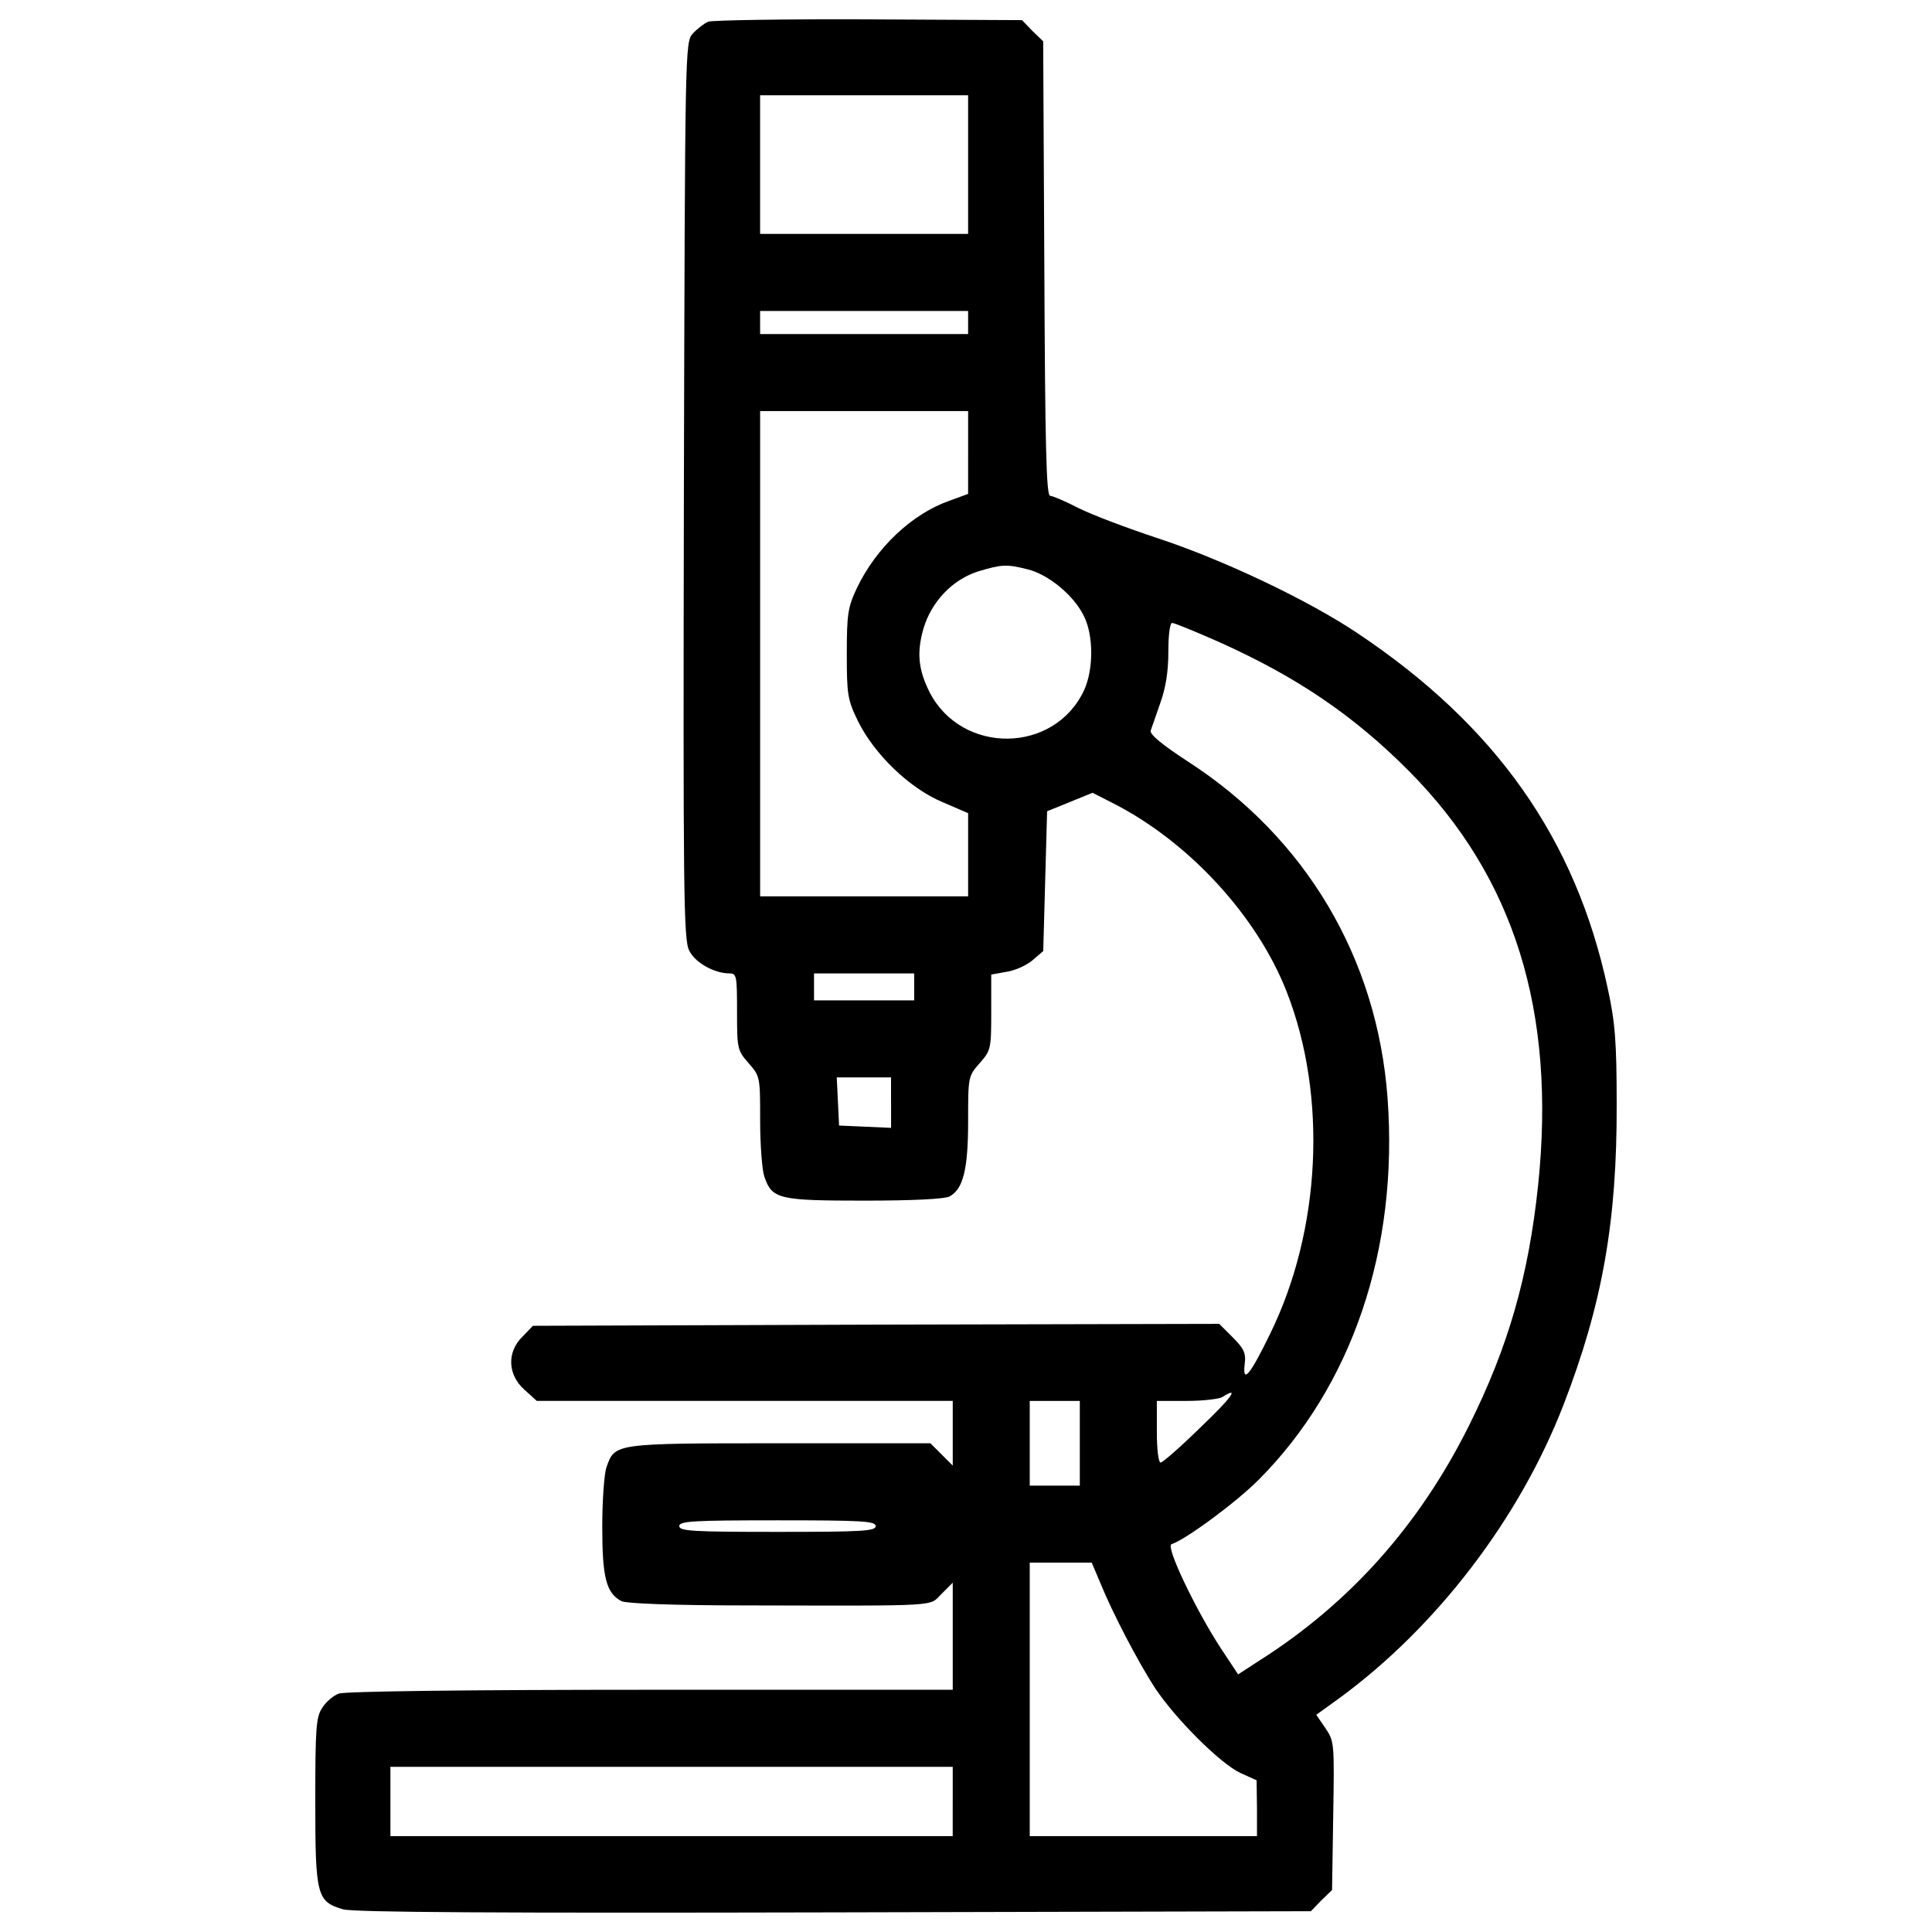 <?xml version="1.0" encoding="utf-8"?>
<!-- Svg Vector Icons : http://www.onlinewebfonts.com/icon -->
<!DOCTYPE svg PUBLIC "-//W3C//DTD SVG 1.1//EN" "http://www.w3.org/Graphics/SVG/1.1/DTD/svg11.dtd">
<svg version="1.1" xmlns="http://www.w3.org/2000/svg" xmlns:xlink="http://www.w3.org/1999/xlink" x="0px" y="0px" viewBox="0 0 1000 1000" enable-background="new 0 0 1000 1000" xml:space="preserve">
<g><g transform="translate(0,511) scale(0.1,-0.1)"><path d="M3665.3,4997.7c-21.9-10-57.8-37.9-79.7-61.8c-39.9-43.9-39.9-75.8-45.8-2364.3c-4-2083.2-2-2328.4,27.9-2382.3c29.9-61.8,129.6-117.6,207.3-117.6c37.9,0,39.9-12,39.9-199.4c0-191.4,2-199.3,59.8-265.1c59.8-67.8,59.8-71.8,59.8-297.1c0-125.6,10-257.2,21.9-291c39.9-115.6,73.8-123.6,516.3-123.6c249.2,0,416.6,8,442.6,21.9c69.8,37.9,95.7,139.5,95.7,388.7c0,229.3,0,233.2,59.8,301c57.8,65.8,59.8,73.8,59.8,263.1V65.7l77.8,14c43.8,6,105.7,33.9,135.6,59.8l55.8,47.8l10,362.8l10,360.8l117.6,47.8l117.6,47.9l101.7-51.8c394.7-199.4,751.5-586.1,905-982.8c209.3-538.3,175.4-1230-87.7-1766.2c-103.7-213.3-143.5-261.2-131.6-157.5c8,57.8-4,81.7-61.8,139.6l-69.8,69.8l-1776.2-4l-1776.2-6l-53.8-55.8c-81.7-79.7-77.7-197.4,10-275.1l63.8-57.8h1076.5h1076.5v-167.5v-167.5l-57.8,57.8l-57.8,57.8h-781.5c-859.2,0-851.2,0-895.1-123.6c-12-33.9-21.9-173.4-21.9-309c0-261.1,19.9-342.9,99.7-384.7c23.9-12,267.1-21.9,651.9-21.9c1020.7-2,937-6,1004.7,59.8l57.8,57.8v-277.1v-277.1H3368.3c-946.9,0-1584.9-8-1614.8-19.9c-27.9-10-65.8-41.9-85.7-73.8c-31.9-47.8-35.9-103.7-35.9-484.4c0-488.4,8-518.3,143.5-558.2c53.8-15.9,805.4-19.9,2541.7-15.9l2468,6l53.8,55.8l55.8,53.8l6,384.7c6,374.8,6,384.7-39.9,452.5l-47.8,69.8l121.6,87.7c502.4,368.8,931,929,1158.2,1517.1c201.4,520.3,277.1,950.9,275.1,1555c0,323-8,424.6-45.9,598.1c-165.5,775.5-580.1,1363.6-1297.8,1842c-253.2,169.5-689.8,376.8-1026.7,488.4c-163.5,53.8-352.9,125.6-418.6,159.5c-65.8,33.9-131.6,61.8-143.5,61.8c-19.9,0-25.9,263.1-29.9,1176.2l-6,1176.2l-55.8,53.8l-53.8,55.8l-793.4,4C4062,5011.6,3687.2,5005.6,3665.3,4997.7z M5010.9,4258.1v-358.8h-538.3h-538.3v358.8v358.8h538.3h538.3V4258.1z M5010.9,3440.7v-59.8h-538.3h-538.3v59.8v59.8h538.3h538.3V3440.7z M5010.9,2766.9v-213.3l-97.7-35.9c-193.4-67.8-378.8-243.2-478.4-452.5c-45.9-97.7-51.8-133.6-51.8-338.9c0-213.3,4-237.2,57.8-348.9c83.7-169.5,265.1-346.9,436.6-418.6l133.6-57.8V685.7V470.4h-538.3h-538.3v1255.9v1255.9h538.3h538.3V2766.9z M5319.9,2162.9c105.7-25.9,237.2-133.6,289.1-239.2c51.8-99.7,51.8-279.1,2-386.7c-153.5-328.9-631.9-334.9-799.4-10c-57.8,115.6-67.8,203.3-31.9,328.9c41.9,141.6,151.5,255.2,285.1,297.1C5184.4,2188.8,5210.3,2190.8,5319.9,2162.9z M6302.7,1790.1c406.7-181.4,703.7-382.8,990.8-671.8c544.2-548.2,761.5-1242,667.8-2143c-49.8-470.5-153.5-835.3-358.8-1246c-255.2-512.3-616-917-1080.5-1212.1l-113.6-73.8l-89.7,135.6c-125.6,191.4-287.1,526.3-255.2,538.2c73.8,23.9,332.9,215.3,448.6,330.9c486.4,486.4,727.6,1198.1,669.8,1979.6c-53.8,723.6-422.6,1345.6-1032.7,1740.3c-131.6,85.7-197.3,139.6-193.4,159.5c6,15.9,27.9,81.7,49.8,143.5c27.9,77.8,41.8,161.5,41.8,265.1c0,89.7,8,149.5,19.9,149.5S6185.1,1841.9,6302.7,1790.1z M4731.8,1.9v-69.8h-259.2h-259.2V1.9v69.8h259.2h259.2V1.9z M4612.2-596.2v-131.6l-133.6,6l-135.6,6l-6,125.6l-6,123.6h141.5h139.5V-596.2z M6211-2280.7c-101.7-99.7-193.4-179.4-203.3-179.4c-11.9,0-19.9,69.8-19.9,159.5v159.5h155.5c83.7,0,167.5,10,183.4,19.9C6420.4-2061.4,6374.5-2125.2,6211-2280.7z M5589.1-2360.4v-219.3h-129.6h-129.6v219.3v219.3h129.6h129.6V-2360.4z M4532.5-2789.1c0-25.9-69.8-29.9-508.3-29.9s-508.3,4-508.3,29.9c0,25.9,69.8,29.9,508.3,29.9S4532.5-2763.1,4532.5-2789.1z M5694.7-3082.1c63.8-157.5,195.4-408.7,283.1-544.2c105.7-159.5,338.9-392.7,442.6-440.6l83.7-37.9l2-143.5v-145.5H5918h-588.1v707.7v707.7h161.5h159.5L5694.7-3082.1z M4931.2-4214.4v-179.4H3475.9H2020.7v179.4v179.4h1455.3h1455.3V-4214.4z"/></g></g>
</svg>
